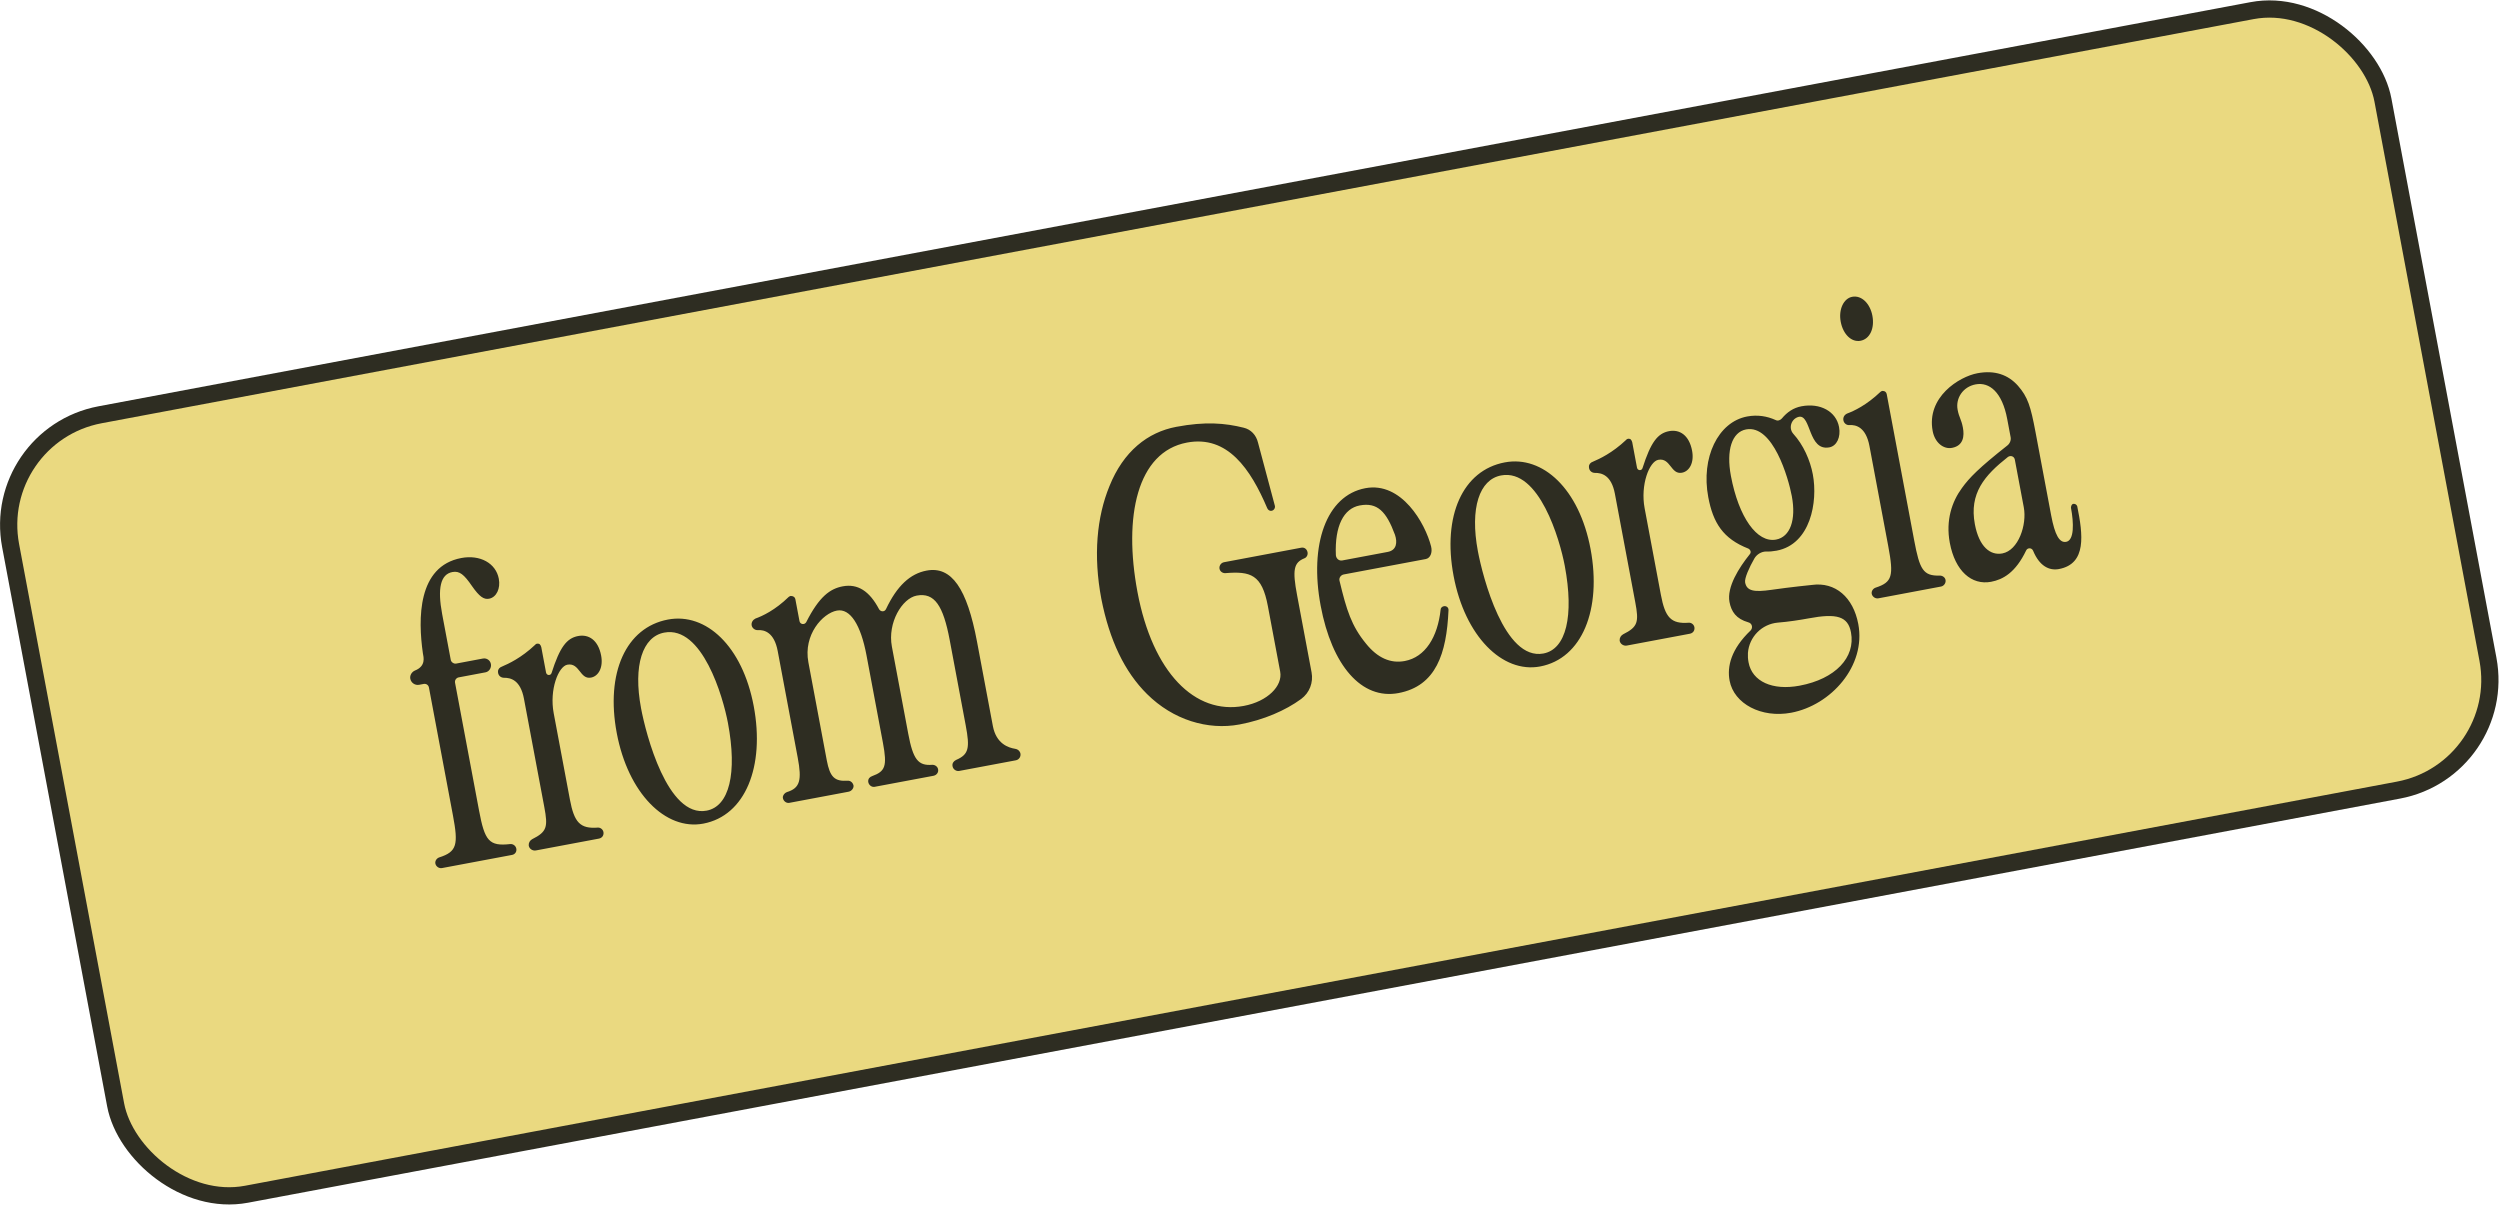 <svg width="145" height="70" viewBox="0 0 145 70" fill="none" xmlns="http://www.w3.org/2000/svg">
<rect x="-0.584" y="25.256" width="140" height="46" rx="6.5" transform="rotate(-10.636 -0.584 25.256)" fill="#EAD980"/>
<rect x="-0.584" y="25.256" width="140" height="46" rx="6.5" transform="rotate(-10.636 -0.584 25.256)" stroke="#2E2D22"/>
<path d="M24.527 37.887C24.244 35.903 24.206 32.843 26.758 32.364C27.839 32.161 28.761 32.66 28.931 33.568C29.037 34.13 28.798 34.645 28.365 34.726C28.063 34.783 27.806 34.607 27.377 33.994C26.915 33.319 26.65 33.101 26.239 33.178C25.547 33.308 25.365 34.125 25.645 35.617L26.145 38.277C26.169 38.407 26.323 38.512 26.453 38.488L28.01 38.195C28.226 38.155 28.431 38.295 28.472 38.511C28.512 38.728 28.376 38.955 28.16 38.995L26.603 39.288C26.473 39.312 26.364 39.444 26.392 39.596L27.785 47.012C28.114 48.764 28.356 49.099 29.605 48.954C29.76 48.947 29.914 49.052 29.947 49.225C29.979 49.398 29.874 49.552 29.701 49.585L25.636 50.348C25.463 50.381 25.283 50.258 25.251 50.085C25.222 49.933 25.328 49.779 25.475 49.729C26.51 49.401 26.588 48.983 26.271 47.296L24.879 39.88C24.85 39.729 24.722 39.641 24.571 39.669L24.311 39.718C24.073 39.763 23.842 39.605 23.797 39.367C23.761 39.172 23.88 38.971 24.066 38.891C24.712 38.635 24.572 38.125 24.527 37.887ZM33.534 36.889C34.14 36.775 34.697 37.118 34.867 38.027C34.997 38.718 34.711 39.22 34.278 39.301C33.63 39.423 33.62 38.418 32.906 38.552C32.387 38.649 31.858 40.002 32.114 41.364L33.056 46.38C33.304 47.699 33.644 48.083 34.681 48C34.836 47.994 34.994 48.121 35.005 48.298C35.016 48.475 34.907 48.607 34.734 48.64L31.08 49.326C30.885 49.362 30.68 49.222 30.665 49.023C30.658 48.868 30.746 48.739 30.867 48.672C31.727 48.242 31.786 47.962 31.571 46.816L30.389 40.524C30.186 39.443 29.622 39.303 29.221 39.311C29.018 39.304 28.878 39.151 28.884 38.949C28.882 38.815 28.974 38.708 29.121 38.658C29.494 38.498 30.236 38.158 31.034 37.403C31.087 37.326 31.195 37.306 31.294 37.355C31.349 37.411 31.383 37.472 31.395 37.537L31.671 39.007C31.704 39.18 31.932 39.205 31.99 39.037C32.469 37.537 32.864 37.015 33.534 36.889ZM40.788 47.771C38.604 48.181 36.429 46.016 35.771 42.513C35.118 39.032 36.301 36.392 38.744 35.933C40.949 35.519 43.062 37.472 43.716 40.954C44.374 44.456 43.231 47.312 40.788 47.771ZM42.22 41.928C41.936 40.415 40.733 36.276 38.528 36.69C37.274 36.925 36.711 38.576 37.182 41.084C37.462 42.576 38.712 47.445 40.983 47.018C42.301 46.771 42.769 44.847 42.22 41.928ZM58.886 43.432C59.024 43.451 59.131 43.543 59.177 43.669C59.235 43.859 59.116 44.06 58.922 44.097L55.635 44.714C55.462 44.747 55.282 44.624 55.25 44.451L55.246 44.429C55.218 44.278 55.305 44.15 55.449 44.078C56.194 43.759 56.259 43.388 56.011 42.069L55.082 37.118C54.708 35.129 54.204 34.35 53.166 34.545C52.323 34.704 51.469 36.118 51.729 37.501L52.679 42.561C52.959 44.053 53.253 44.423 54.069 44.359C54.224 44.352 54.378 44.458 54.407 44.609L54.411 44.631C54.443 44.804 54.316 44.962 54.143 44.995L50.727 45.636C50.554 45.669 50.37 45.524 50.355 45.325C50.349 45.17 50.44 45.063 50.588 45.013C51.342 44.737 51.466 44.445 51.21 43.083L50.256 38.002C49.927 36.251 49.317 35.268 48.539 35.414C47.717 35.569 46.585 36.811 46.886 38.411L47.953 44.098C48.136 45.071 48.409 45.333 49.161 45.281C49.338 45.27 49.474 45.401 49.507 45.574C49.514 45.73 49.386 45.888 49.214 45.92L45.776 46.566C45.603 46.598 45.419 46.454 45.404 46.255C45.401 46.121 45.511 45.989 45.636 45.943C46.398 45.71 46.516 45.263 46.268 43.944L45.107 37.76C44.904 36.679 44.336 36.517 43.939 36.547C43.783 36.554 43.625 36.427 43.597 36.275C43.564 36.102 43.67 35.948 43.813 35.877C44.212 35.734 44.953 35.394 45.748 34.618C45.787 34.588 45.848 34.554 45.895 34.568C46.007 34.569 46.11 34.639 46.13 34.747L46.37 36.023C46.406 36.218 46.66 36.26 46.762 36.084C47.513 34.6 48.144 34.145 48.879 34.007C49.744 33.845 50.429 34.276 50.986 35.335C51.084 35.496 51.308 35.499 51.388 35.327C52.029 33.975 52.792 33.272 53.744 33.094C55.193 32.822 56.088 34.131 56.668 37.223L57.586 42.109C57.781 43.147 58.495 43.371 58.886 43.432ZM70.999 32.607L75.474 31.766C75.647 31.734 75.801 31.839 75.838 32.034C75.866 32.185 75.783 32.335 75.657 32.381C75.033 32.633 74.954 33.05 75.231 34.52L76.071 38.996C76.181 39.58 75.958 40.181 75.466 40.542C74.561 41.205 73.299 41.755 71.893 42.019C70.055 42.364 68.039 41.758 66.525 40.252C65.232 38.972 64.352 37.145 63.876 34.728C63.405 32.22 63.612 29.987 64.35 28.192C65.158 26.182 66.561 25.068 68.226 24.756C69.912 24.439 71.05 24.538 72.13 24.806C72.552 24.906 72.859 25.229 72.966 25.678L73.945 29.345C73.969 29.474 73.882 29.603 73.752 29.627C73.644 29.648 73.541 29.577 73.499 29.473C72.538 27.214 71.202 25.226 68.845 25.669C65.948 26.213 65.153 29.966 65.973 34.334C66.85 39.004 69.306 41.475 72.139 40.943C73.523 40.684 74.405 39.779 74.251 38.958L73.536 35.152C73.191 33.314 72.529 33.125 71.073 33.242C70.896 33.253 70.738 33.126 70.727 32.949C70.72 32.793 70.826 32.639 70.999 32.607ZM83.745 35.16C83.896 35.132 84.028 35.241 84.013 35.4C83.902 37.906 83.293 39.789 81.109 40.199C78.969 40.601 77.249 38.596 76.599 35.136C75.933 31.59 76.921 28.741 79.191 28.315C81.288 27.921 82.662 30.349 83.004 31.695C83.095 32.059 82.953 32.376 82.694 32.425L77.937 33.318C77.764 33.351 77.641 33.531 77.695 33.699C78.102 35.391 78.385 36.301 79.227 37.329C79.899 38.165 80.655 38.493 81.476 38.339C82.665 38.116 83.387 36.951 83.557 35.352C83.562 35.261 83.636 35.18 83.745 35.16ZM77.851 32.506L80.489 32.011C81.008 31.913 81.057 31.456 80.907 31.015C80.405 29.654 79.88 29.125 78.864 29.316C77.934 29.491 77.409 30.507 77.48 32.195C77.495 32.394 77.657 32.543 77.851 32.506ZM89.324 38.656C87.14 39.066 84.965 36.901 84.307 33.398C83.653 29.917 84.836 27.277 87.279 26.818C89.485 26.404 91.598 28.358 92.252 31.839C92.909 35.342 91.767 38.197 89.324 38.656ZM90.756 32.813C90.472 31.3 89.269 27.161 87.064 27.575C85.809 27.811 85.246 29.461 85.717 31.969C85.998 33.461 87.248 38.33 89.518 37.903C90.837 37.656 91.304 35.733 90.756 32.813ZM96.809 25.006C97.415 24.892 97.971 25.235 98.142 26.144C98.272 26.836 97.986 27.337 97.553 27.418C96.904 27.54 96.895 26.535 96.181 26.669C95.662 26.766 95.133 28.119 95.389 29.481L96.331 34.498C96.578 35.816 96.919 36.2 97.956 36.117C98.111 36.111 98.269 36.238 98.28 36.415C98.291 36.592 98.181 36.724 98.008 36.757L94.354 37.443C94.16 37.479 93.954 37.339 93.939 37.14C93.933 36.985 94.02 36.856 94.142 36.789C95.001 36.359 95.061 36.079 94.846 34.933L93.664 28.641C93.461 27.56 92.897 27.42 92.496 27.428C92.293 27.421 92.153 27.268 92.159 27.066C92.157 26.932 92.248 26.825 92.396 26.775C92.769 26.616 93.51 26.275 94.309 25.52C94.362 25.443 94.47 25.423 94.569 25.472C94.624 25.528 94.658 25.589 94.67 25.654L94.946 27.124C94.978 27.297 95.207 27.322 95.265 27.154C95.744 25.654 96.139 25.132 96.809 25.006ZM104.491 23.563C105.572 23.36 106.494 23.859 106.665 24.767C106.774 25.351 106.535 25.866 106.103 25.947C104.87 26.178 105.051 24.04 104.337 24.174C103.887 24.281 103.721 24.827 104.006 25.154C104.599 25.804 104.989 26.693 105.144 27.515C105.444 29.115 105.01 31.569 103.042 31.939C102.826 31.979 102.606 31.998 102.424 31.988C102.157 31.993 101.896 32.154 101.76 32.381C101.456 32.908 101.172 33.544 101.217 33.781C101.31 34.279 101.728 34.357 102.752 34.209C103.82 34.054 105.094 33.926 105.094 33.926C106.447 33.739 107.489 34.64 107.781 36.197C108.236 38.619 106.203 40.903 103.889 41.338C102.16 41.663 100.569 40.82 100.317 39.479C100.163 38.658 100.399 37.651 101.538 36.564C101.687 36.402 101.616 36.146 101.405 36.096C100.696 35.894 100.416 35.476 100.31 34.914C100.148 34.049 100.856 32.931 101.491 32.141C101.583 32.034 101.532 31.887 101.408 31.82C99.935 31.246 99.359 30.325 99.079 28.833C98.648 26.541 99.648 24.473 101.334 24.156C101.94 24.043 102.495 24.14 102.984 24.361C103.109 24.427 103.256 24.377 103.348 24.271C103.659 23.899 104.015 23.653 104.491 23.563ZM103.011 31.296C103.832 31.141 104.185 30.157 103.925 28.773C103.726 27.714 102.83 24.614 101.274 24.906C100.452 25.061 100.112 26.11 100.392 27.601C100.843 30.001 101.908 31.503 103.011 31.296ZM103.11 36.112C102.185 36.196 101.452 36.938 101.38 37.869C101.369 38.05 101.38 38.228 101.417 38.422C101.624 39.525 102.8 40.065 104.378 39.769C106.454 39.379 107.629 38.129 107.357 36.68C107.183 35.75 106.542 35.557 104.899 35.866C104.401 35.959 103.727 36.063 103.11 36.112ZM107.909 19.765C107.39 19.863 106.899 19.395 106.761 18.66C106.627 17.947 106.932 17.307 107.429 17.214C107.97 17.113 108.465 17.602 108.599 18.315C108.737 19.05 108.449 19.664 107.909 19.765ZM112.503 33.385C112.659 33.379 112.813 33.484 112.841 33.635C112.874 33.808 112.751 33.988 112.578 34.02L108.945 34.703C108.772 34.735 108.593 34.612 108.56 34.439C108.532 34.288 108.637 34.134 108.784 34.084C109.755 33.767 109.845 33.414 109.516 31.663L108.428 25.868C108.225 24.787 107.657 24.625 107.26 24.655C107.083 24.666 106.946 24.535 106.918 24.384C106.885 24.211 106.969 24.061 107.134 23.985C107.511 23.847 108.253 23.506 109.069 22.726C109.108 22.696 109.147 22.667 109.216 22.676C109.328 22.677 109.409 22.752 109.43 22.86L111.022 31.336C111.342 33.044 111.545 33.409 112.503 33.385ZM120.479 29.358C120.809 30.997 121.04 32.7 119.418 33.005C118.856 33.11 118.289 32.836 117.92 31.943C117.84 31.756 117.594 31.758 117.515 31.929C116.904 33.208 116.175 33.614 115.483 33.744C114.358 33.955 113.397 33.128 113.089 31.485C112.841 30.166 113.22 29.087 113.79 28.309C114.216 27.714 114.779 27.138 116.417 25.846C116.574 25.727 116.649 25.533 116.617 25.36L116.418 24.301C116.126 22.744 115.386 22.144 114.586 22.294C113.851 22.432 113.416 23.096 113.542 23.766C113.627 24.221 113.756 24.308 113.849 24.806C113.938 25.281 113.888 25.85 113.218 25.976C112.721 26.07 112.221 25.671 112.095 25.001C111.725 23.033 113.629 21.847 114.689 21.648C115.705 21.457 116.474 21.738 117.04 22.371C117.611 23.025 117.777 23.553 118.061 25.067L118.967 29.888C119.182 31.034 119.449 31.499 119.838 31.426C120.313 31.337 120.282 30.335 120.116 29.449C120.121 29.358 120.148 29.264 120.23 29.226C120.338 29.205 120.437 29.254 120.479 29.358ZM117.38 29.425L116.86 26.658C116.824 26.463 116.609 26.391 116.452 26.51C115.107 27.569 114.205 28.611 114.542 30.406C114.79 31.725 115.444 32.229 116.136 32.099C117.066 31.924 117.571 30.441 117.38 29.425Z" fill="#2E2D22"/>
</svg>
